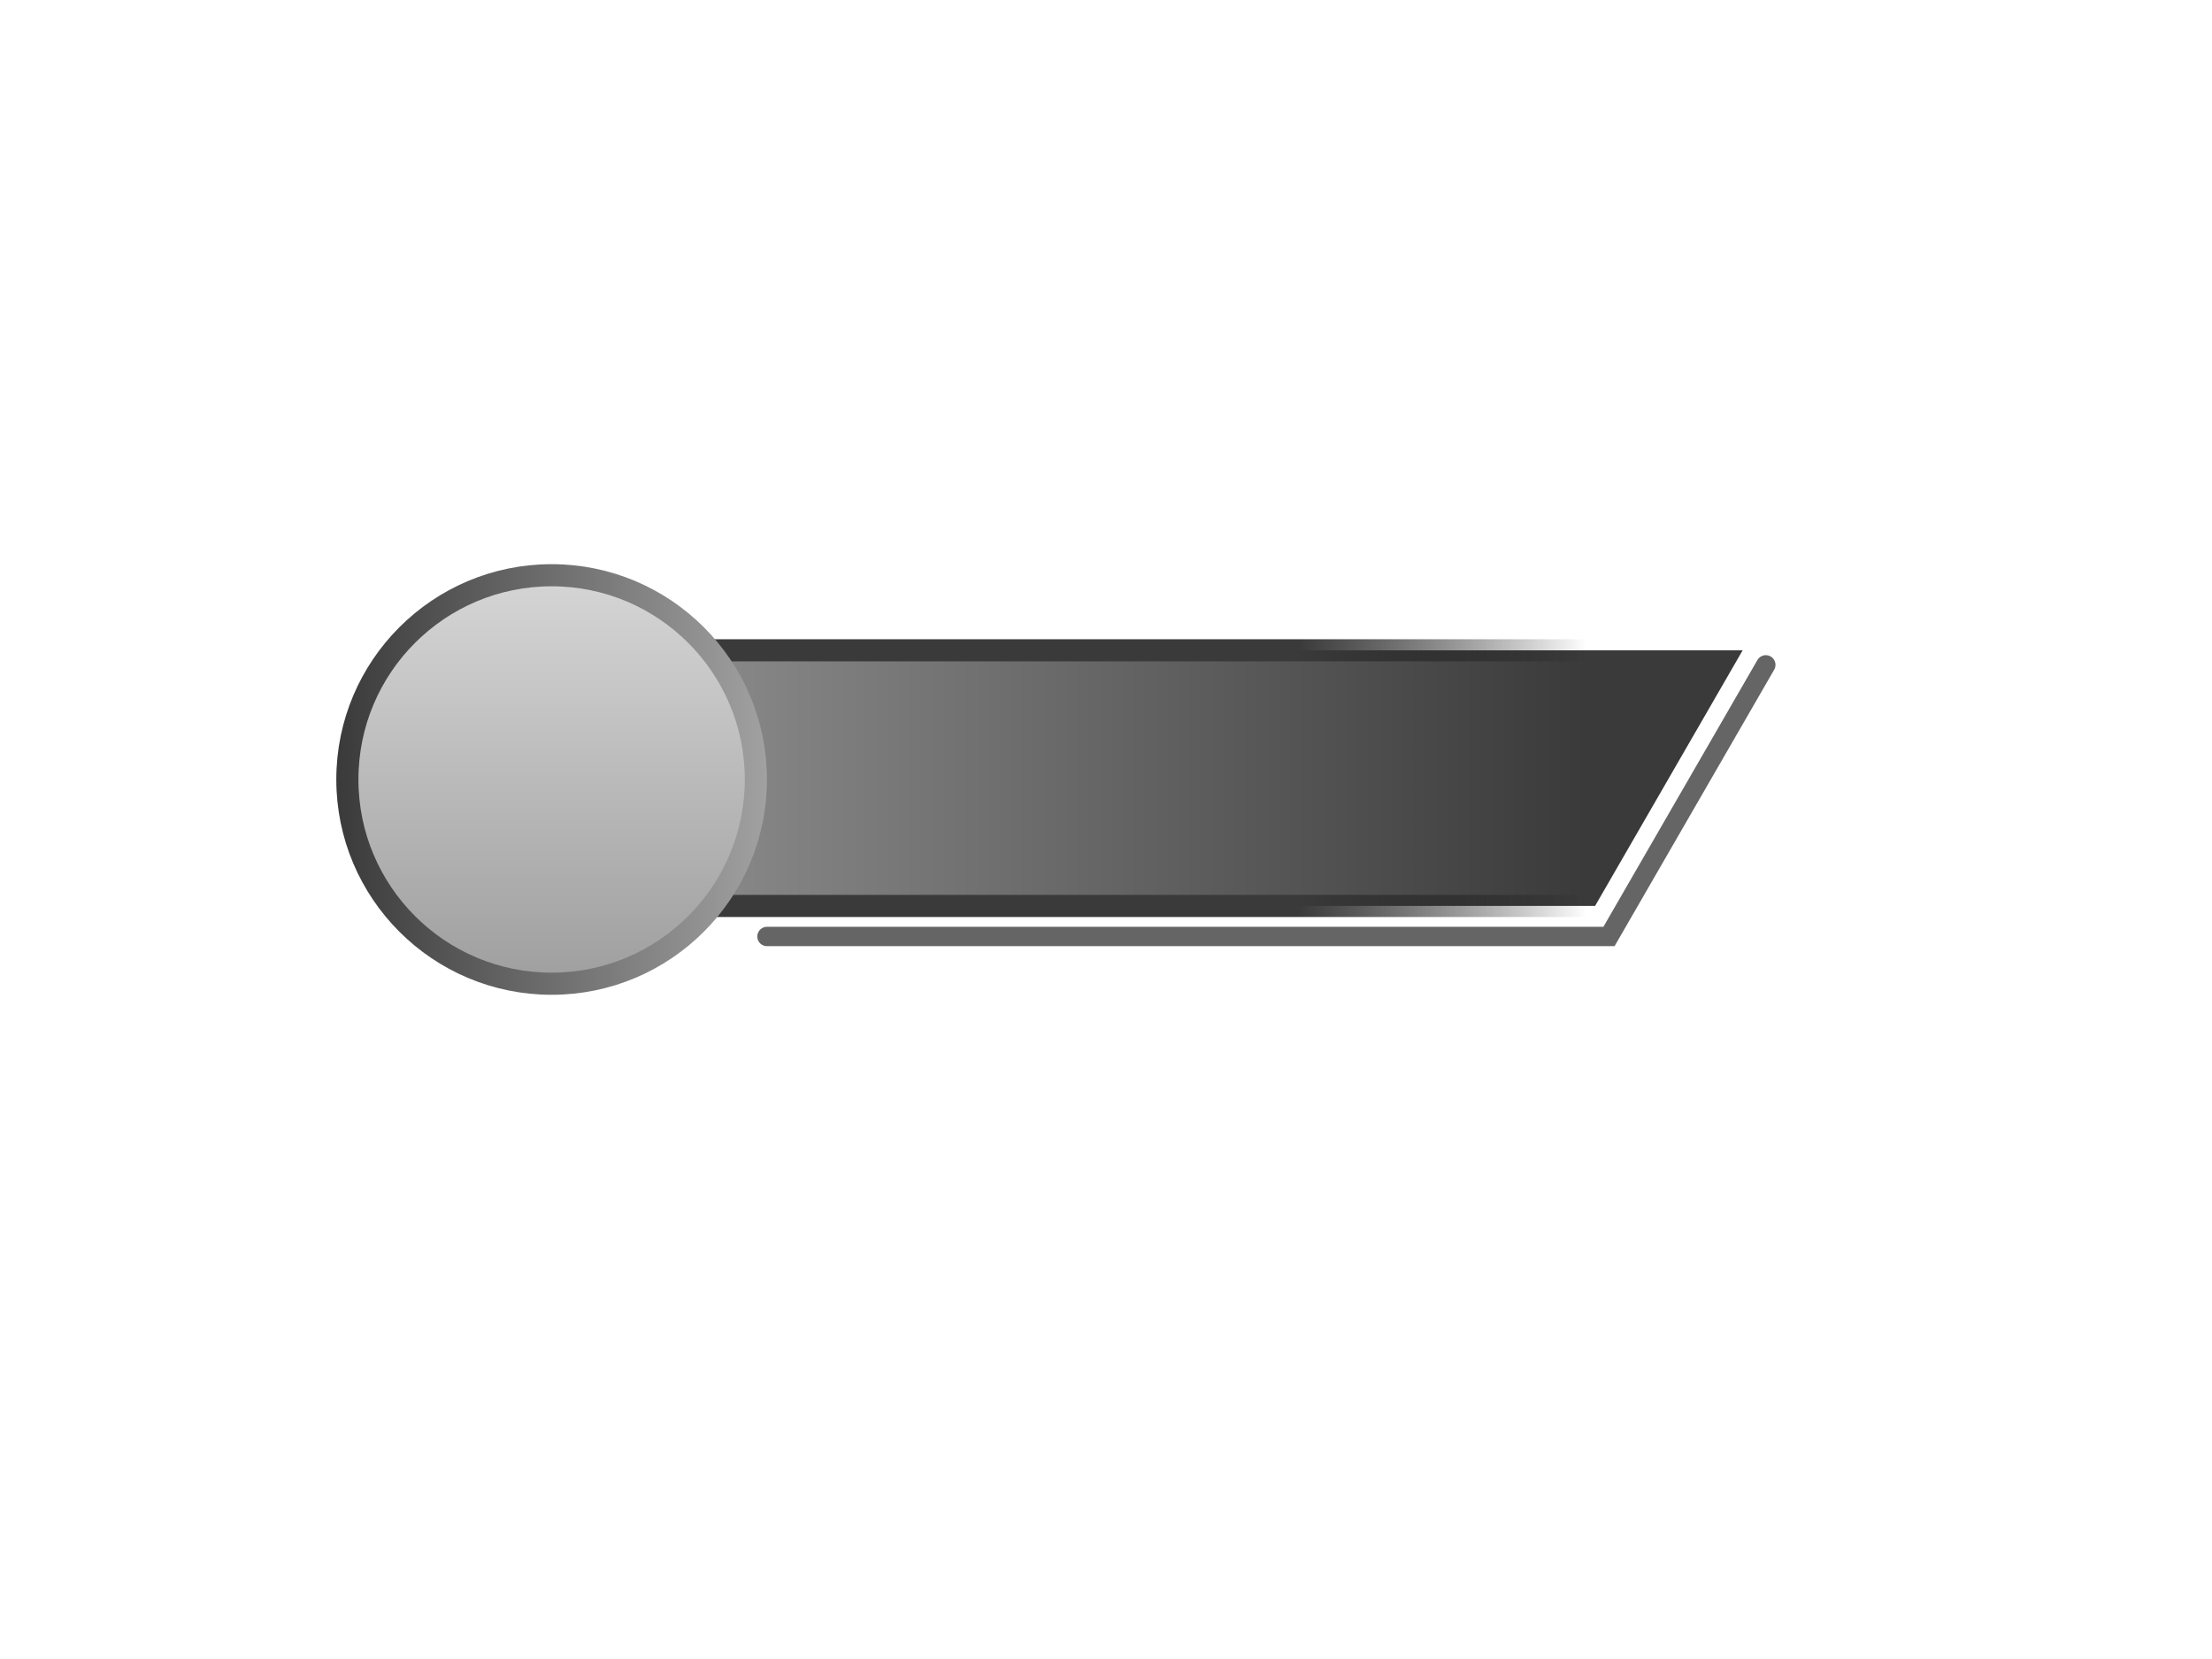 <?xml version="1.0" encoding="UTF-8" standalone="no"?>
<!-- Created with Inkscape (http://www.inkscape.org/) -->

<svg
   xmlns:dc="http://purl.org/dc/elements/1.1/"
   xmlns:cc="http://creativecommons.org/ns#"
   xmlns:rdf="http://www.w3.org/1999/02/22-rdf-syntax-ns#"
   xmlns:svg="http://www.w3.org/2000/svg"
   xmlns="http://www.w3.org/2000/svg"
   xmlns:xlink="http://www.w3.org/1999/xlink"
   xmlns:sodipodi="http://sodipodi.sourceforge.net/DTD/sodipodi-0.dtd"
   xmlns:inkscape="http://www.inkscape.org/namespaces/inkscape"
   width="800"
   height="600"
   id="svg4520"
   version="1.1"
   inkscape:version="0.47 r22583"
   sodipodi:docname="scoredlg.svg"
   inkscape:export-filename="/home/craig/dev/gfxhax/drinkshield/drinkduinogame/src/art/scoredlg.png"
   inkscape:export-xdpi="90"
   inkscape:export-ydpi="90">
  <defs
     id="defs4522">
    <linearGradient
       id="linearGradient5064">
      <stop
         style="stop-color:#3a3a3a;stop-opacity:1;"
         offset="0"
         id="stop5066" />
      <stop
         style="stop-color:#000000;stop-opacity:0;"
         offset="1"
         id="stop5068" />
    </linearGradient>
    <linearGradient
       id="linearGradient5052">
      <stop
         style="stop-color:#3a3a3a;stop-opacity:1;"
         offset="0"
         id="stop5054" />
      <stop
         style="stop-color:#a1a1a1;stop-opacity:1;"
         offset="1"
         id="stop5056" />
    </linearGradient>
    <linearGradient
       id="linearGradient5042">
      <stop
         style="stop-color:#d7d7d7;stop-opacity:1;"
         offset="0"
         id="stop5044" />
      <stop
         style="stop-color:#797979;stop-opacity:1;"
         offset="1"
         id="stop5046" />
    </linearGradient>
    <inkscape:perspective
       sodipodi:type="inkscape:persp3d"
       inkscape:vp_x="0 : 526.18109 : 1"
       inkscape:vp_y="0 : 1000 : 0"
       inkscape:vp_z="744.09448 : 526.18109 : 1"
       inkscape:persp3d-origin="372.04724 : 350.78739 : 1"
       id="perspective4528" />
    <linearGradient
       inkscape:collect="always"
       xlink:href="#linearGradient5042"
       id="linearGradient5050"
       x1="199.497"
       y1="204.04"
       x2="199.497"
       y2="457.789"
       gradientUnits="userSpaceOnUse" />
    <linearGradient
       inkscape:collect="always"
       xlink:href="#linearGradient5052"
       id="linearGradient5058"
       x1="121.628"
       y1="281.91"
       x2="277.367"
       y2="281.91"
       gradientUnits="userSpaceOnUse" />
    <linearGradient
       inkscape:collect="always"
       xlink:href="#linearGradient5064"
       id="linearGradient5070"
       x1="469.367"
       y1="281.417"
       x2="573.889"
       y2="281.417"
       gradientUnits="userSpaceOnUse" />
    <linearGradient
       inkscape:collect="always"
       xlink:href="#linearGradient5052"
       id="linearGradient5080"
       x1="573.889"
       y1="281.417"
       x2="157.339"
       y2="281.417"
       gradientUnits="userSpaceOnUse" />
  </defs>
  <sodipodi:namedview
     id="base"
     pagecolor="#ffffff"
     bordercolor="#666666"
     borderopacity="1.0"
     inkscape:pageopacity="0.0"
     inkscape:pageshadow="2"
     inkscape:zoom="0.995"
     inkscape:cx="45.226135"
     inkscape:cy="300"
     inkscape:document-units="px"
     inkscape:current-layer="layer1"
     showgrid="false"
     inkscape:window-width="689"
     inkscape:window-height="481"
     inkscape:window-x="858"
     inkscape:window-y="0"
     inkscape:window-maximized="0" />
  <g
     inkscape:label="Layer 1"
     inkscape:groupmode="layer"
     id="layer1"
     transform="translate(0,-452.362)">
    <path
       style="fill:none;stroke:#000000;stroke-width:7;stroke-linecap:round;stroke-linejoin:miter;stroke-opacity:0.604;stroke-miterlimit:4;stroke-dasharray:none"
       d="m 638.628,240.454 -56.719,98.24 -304.523,0"
       id="path5072"
       transform="translate(0,452.362)"
       sodipodi:nodetypes="ccc" />
    <path
       style="fill:url(#linearGradient5080);stroke:url(#linearGradient5070);stroke-width:8;stroke-linecap:butt;stroke-linejoin:miter;stroke-opacity:1;stroke-miterlimit:4;stroke-dasharray:none;fill-opacity:1.0"
       d="m 237.186,327.638 339.698,0 53.372,-92.443 -386.035,0"
       id="path5062"
       transform="translate(0,452.362)"
       sodipodi:nodetypes="cccc" />
    <path
       sodipodi:type="arc"
       style="fill:url(#linearGradient5050);fill-opacity:1.0;stroke:url(#linearGradient5058);stroke-opacity:1;stroke-width:8;stroke-miterlimit:4;stroke-dasharray:none"
       id="path5040"
       sodipodi:cx="199.49748"
       sodipodi:cy="281.90955"
       sodipodi:rx="73.869347"
       sodipodi:ry="73.869347"
       d="m 273.367,281.91 c 0,40.797 -33.072,73.869 -73.869,73.869 -40.797,0 -73.869,-33.072 -73.869,-73.869 0,-40.797 33.072,-73.869 73.869,-73.869 40.797,0 73.869,33.072 73.869,73.869 z"
       transform="translate(0,452.362)" />
  </g>
</svg>
